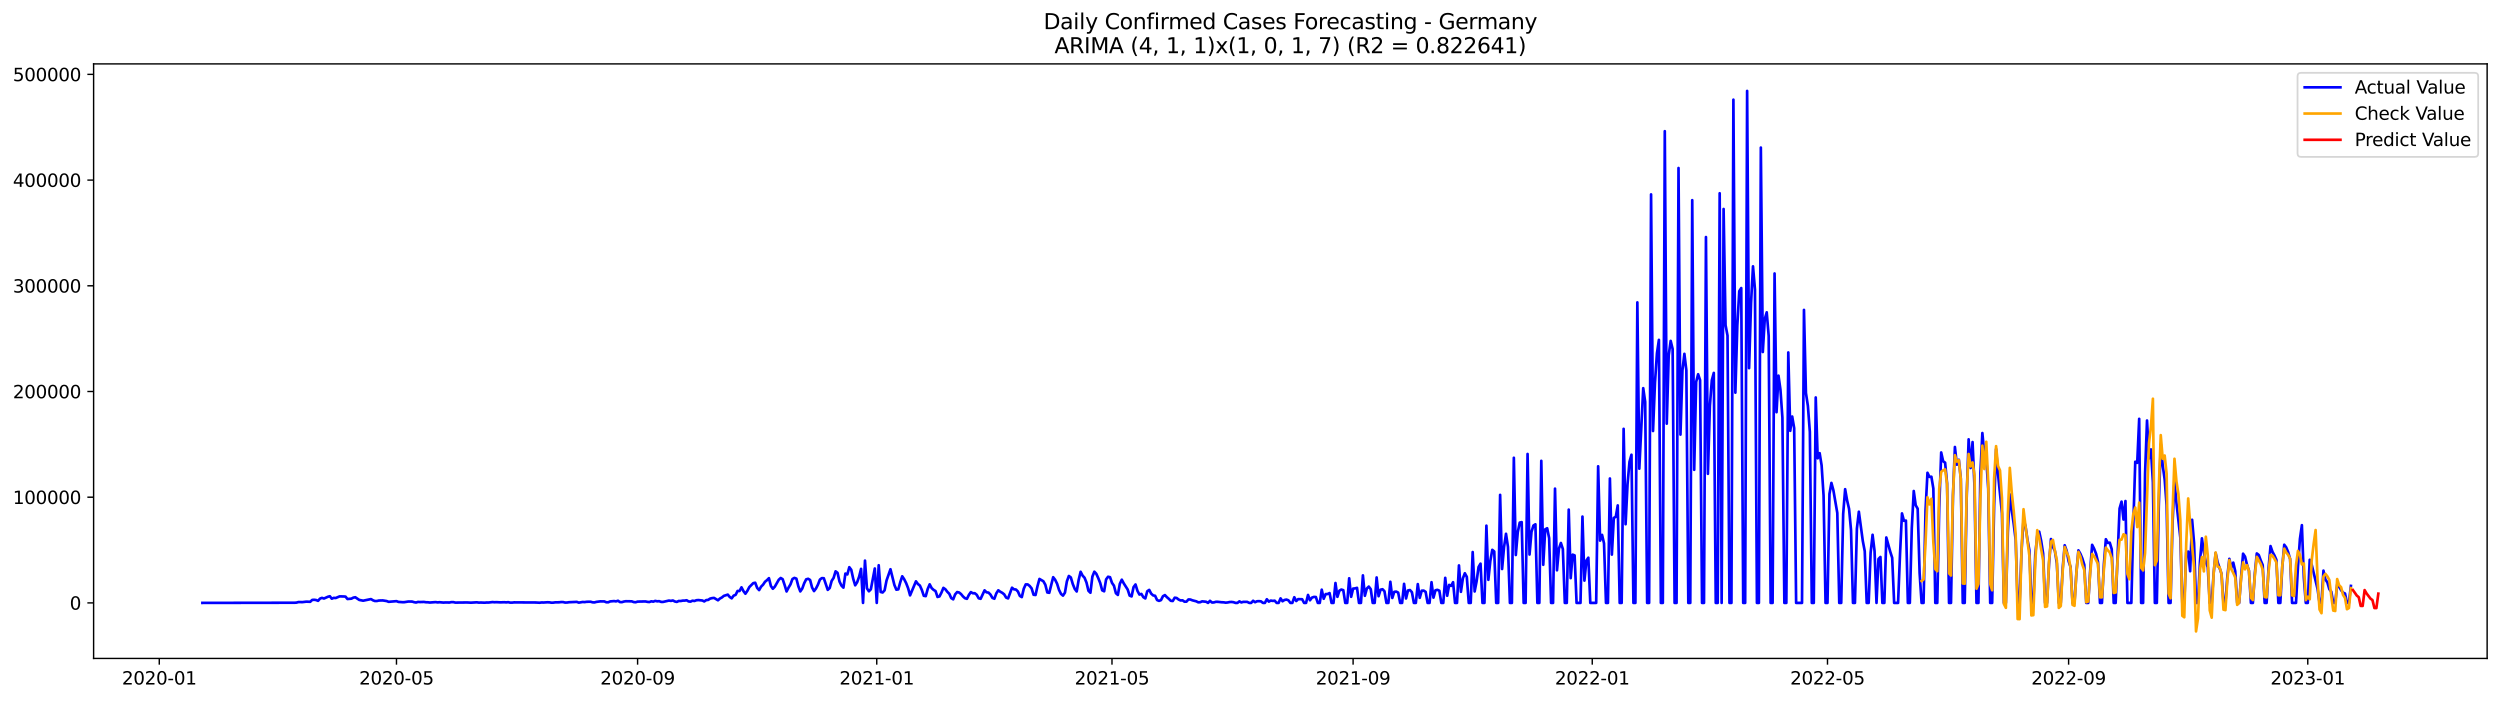 <?xml version="1.0" encoding="utf-8" standalone="no"?>
<!DOCTYPE svg PUBLIC "-//W3C//DTD SVG 1.1//EN"
  "http://www.w3.org/Graphics/SVG/1.1/DTD/svg11.dtd">
<svg xmlns:xlink="http://www.w3.org/1999/xlink" width="1398.775pt" height="392.274pt" viewBox="0 0 1398.775 392.274" xmlns="http://www.w3.org/2000/svg" version="1.1">
 <defs>
  <style type="text/css">*{stroke-linejoin: round; stroke-linecap: butt}</style>
 </defs>
 <g id="figure_1">
  <g id="patch_1">
   <path d="M 0 392.274 
L 1398.775 392.274 
L 1398.775 0 
L 0 0 
z
" style="fill: #ffffff"/>
  </g>
  <g id="axes_1">
   <g id="patch_2">
    <path d="M 52.375 368.396 
L 1391.575 368.396 
L 1391.575 35.755 
L 52.375 35.755 
z
" style="fill: #ffffff"/>
   </g>
   <g id="matplotlib.axis_1">
    <g id="xtick_1">
     <g id="line2d_1">
      <defs>
       <path id="me325f94220" d="M 0 0 
L 0 3.5 
" style="stroke: #000000; stroke-width: 0.8"/>
      </defs>
      <g>
       <use xlink:href="#me325f94220" x="89.118" y="368.396" style="stroke: #000000; stroke-width: 0.8"/>
      </g>
     </g>
     <g id="text_1">
      <!-- 2020-01 -->
      <g transform="translate(68.227 382.994)scale(0.1 -0.1)">
       <defs>
        <path id="DejaVuSans-32" d="M 1228 531 
L 3431 531 
L 3431 0 
L 469 0 
L 469 531 
Q 828 903 1448 1529 
Q 2069 2156 2228 2338 
Q 2531 2678 2651 2914 
Q 2772 3150 2772 3378 
Q 2772 3750 2511 3984 
Q 2250 4219 1831 4219 
Q 1534 4219 1204 4116 
Q 875 4013 500 3803 
L 500 4441 
Q 881 4594 1212 4672 
Q 1544 4750 1819 4750 
Q 2544 4750 2975 4387 
Q 3406 4025 3406 3419 
Q 3406 3131 3298 2873 
Q 3191 2616 2906 2266 
Q 2828 2175 2409 1742 
Q 1991 1309 1228 531 
z
" transform="scale(0.016)"/>
        <path id="DejaVuSans-30" d="M 2034 4250 
Q 1547 4250 1301 3770 
Q 1056 3291 1056 2328 
Q 1056 1369 1301 889 
Q 1547 409 2034 409 
Q 2525 409 2770 889 
Q 3016 1369 3016 2328 
Q 3016 3291 2770 3770 
Q 2525 4250 2034 4250 
z
M 2034 4750 
Q 2819 4750 3233 4129 
Q 3647 3509 3647 2328 
Q 3647 1150 3233 529 
Q 2819 -91 2034 -91 
Q 1250 -91 836 529 
Q 422 1150 422 2328 
Q 422 3509 836 4129 
Q 1250 4750 2034 4750 
z
" transform="scale(0.016)"/>
        <path id="DejaVuSans-2d" d="M 313 2009 
L 1997 2009 
L 1997 1497 
L 313 1497 
L 313 2009 
z
" transform="scale(0.016)"/>
        <path id="DejaVuSans-31" d="M 794 531 
L 1825 531 
L 1825 4091 
L 703 3866 
L 703 4441 
L 1819 4666 
L 2450 4666 
L 2450 531 
L 3481 531 
L 3481 0 
L 794 0 
L 794 531 
z
" transform="scale(0.016)"/>
       </defs>
       <use xlink:href="#DejaVuSans-32"/>
       <use xlink:href="#DejaVuSans-30" x="63.623"/>
       <use xlink:href="#DejaVuSans-32" x="127.246"/>
       <use xlink:href="#DejaVuSans-30" x="190.869"/>
       <use xlink:href="#DejaVuSans-2d" x="254.492"/>
       <use xlink:href="#DejaVuSans-30" x="290.576"/>
       <use xlink:href="#DejaVuSans-31" x="354.199"/>
      </g>
     </g>
    </g>
    <g id="xtick_2">
     <g id="line2d_2">
      <g>
       <use xlink:href="#me325f94220" x="221.832" y="368.396" style="stroke: #000000; stroke-width: 0.8"/>
      </g>
     </g>
     <g id="text_2">
      <!-- 2020-05 -->
      <g transform="translate(200.94 382.994)scale(0.1 -0.1)">
       <defs>
        <path id="DejaVuSans-35" d="M 691 4666 
L 3169 4666 
L 3169 4134 
L 1269 4134 
L 1269 2991 
Q 1406 3038 1543 3061 
Q 1681 3084 1819 3084 
Q 2600 3084 3056 2656 
Q 3513 2228 3513 1497 
Q 3513 744 3044 326 
Q 2575 -91 1722 -91 
Q 1428 -91 1123 -41 
Q 819 9 494 109 
L 494 744 
Q 775 591 1075 516 
Q 1375 441 1709 441 
Q 2250 441 2565 725 
Q 2881 1009 2881 1497 
Q 2881 1984 2565 2268 
Q 2250 2553 1709 2553 
Q 1456 2553 1204 2497 
Q 953 2441 691 2322 
L 691 4666 
z
" transform="scale(0.016)"/>
       </defs>
       <use xlink:href="#DejaVuSans-32"/>
       <use xlink:href="#DejaVuSans-30" x="63.623"/>
       <use xlink:href="#DejaVuSans-32" x="127.246"/>
       <use xlink:href="#DejaVuSans-30" x="190.869"/>
       <use xlink:href="#DejaVuSans-2d" x="254.492"/>
       <use xlink:href="#DejaVuSans-30" x="290.576"/>
       <use xlink:href="#DejaVuSans-35" x="354.199"/>
      </g>
     </g>
    </g>
    <g id="xtick_3">
     <g id="line2d_3">
      <g>
       <use xlink:href="#me325f94220" x="356.739" y="368.396" style="stroke: #000000; stroke-width: 0.8"/>
      </g>
     </g>
     <g id="text_3">
      <!-- 2020-09 -->
      <g transform="translate(335.847 382.994)scale(0.1 -0.1)">
       <defs>
        <path id="DejaVuSans-39" d="M 703 97 
L 703 672 
Q 941 559 1184 500 
Q 1428 441 1663 441 
Q 2288 441 2617 861 
Q 2947 1281 2994 2138 
Q 2813 1869 2534 1725 
Q 2256 1581 1919 1581 
Q 1219 1581 811 2004 
Q 403 2428 403 3163 
Q 403 3881 828 4315 
Q 1253 4750 1959 4750 
Q 2769 4750 3195 4129 
Q 3622 3509 3622 2328 
Q 3622 1225 3098 567 
Q 2575 -91 1691 -91 
Q 1453 -91 1209 -44 
Q 966 3 703 97 
z
M 1959 2075 
Q 2384 2075 2632 2365 
Q 2881 2656 2881 3163 
Q 2881 3666 2632 3958 
Q 2384 4250 1959 4250 
Q 1534 4250 1286 3958 
Q 1038 3666 1038 3163 
Q 1038 2656 1286 2365 
Q 1534 2075 1959 2075 
z
" transform="scale(0.016)"/>
       </defs>
       <use xlink:href="#DejaVuSans-32"/>
       <use xlink:href="#DejaVuSans-30" x="63.623"/>
       <use xlink:href="#DejaVuSans-32" x="127.246"/>
       <use xlink:href="#DejaVuSans-30" x="190.869"/>
       <use xlink:href="#DejaVuSans-2d" x="254.492"/>
       <use xlink:href="#DejaVuSans-30" x="290.576"/>
       <use xlink:href="#DejaVuSans-39" x="354.199"/>
      </g>
     </g>
    </g>
    <g id="xtick_4">
     <g id="line2d_4">
      <g>
       <use xlink:href="#me325f94220" x="490.549" y="368.396" style="stroke: #000000; stroke-width: 0.8"/>
      </g>
     </g>
     <g id="text_4">
      <!-- 2021-01 -->
      <g transform="translate(469.658 382.994)scale(0.1 -0.1)">
       <use xlink:href="#DejaVuSans-32"/>
       <use xlink:href="#DejaVuSans-30" x="63.623"/>
       <use xlink:href="#DejaVuSans-32" x="127.246"/>
       <use xlink:href="#DejaVuSans-31" x="190.869"/>
       <use xlink:href="#DejaVuSans-2d" x="254.492"/>
       <use xlink:href="#DejaVuSans-30" x="290.576"/>
       <use xlink:href="#DejaVuSans-31" x="354.199"/>
      </g>
     </g>
    </g>
    <g id="xtick_5">
     <g id="line2d_5">
      <g>
       <use xlink:href="#me325f94220" x="622.166" y="368.396" style="stroke: #000000; stroke-width: 0.8"/>
      </g>
     </g>
     <g id="text_5">
      <!-- 2021-05 -->
      <g transform="translate(601.274 382.994)scale(0.1 -0.1)">
       <use xlink:href="#DejaVuSans-32"/>
       <use xlink:href="#DejaVuSans-30" x="63.623"/>
       <use xlink:href="#DejaVuSans-32" x="127.246"/>
       <use xlink:href="#DejaVuSans-31" x="190.869"/>
       <use xlink:href="#DejaVuSans-2d" x="254.492"/>
       <use xlink:href="#DejaVuSans-30" x="290.576"/>
       <use xlink:href="#DejaVuSans-35" x="354.199"/>
      </g>
     </g>
    </g>
    <g id="xtick_6">
     <g id="line2d_6">
      <g>
       <use xlink:href="#me325f94220" x="757.073" y="368.396" style="stroke: #000000; stroke-width: 0.8"/>
      </g>
     </g>
     <g id="text_6">
      <!-- 2021-09 -->
      <g transform="translate(736.181 382.994)scale(0.1 -0.1)">
       <use xlink:href="#DejaVuSans-32"/>
       <use xlink:href="#DejaVuSans-30" x="63.623"/>
       <use xlink:href="#DejaVuSans-32" x="127.246"/>
       <use xlink:href="#DejaVuSans-31" x="190.869"/>
       <use xlink:href="#DejaVuSans-2d" x="254.492"/>
       <use xlink:href="#DejaVuSans-30" x="290.576"/>
       <use xlink:href="#DejaVuSans-39" x="354.199"/>
      </g>
     </g>
    </g>
    <g id="xtick_7">
     <g id="line2d_7">
      <g>
       <use xlink:href="#me325f94220" x="890.883" y="368.396" style="stroke: #000000; stroke-width: 0.8"/>
      </g>
     </g>
     <g id="text_7">
      <!-- 2022-01 -->
      <g transform="translate(869.992 382.994)scale(0.1 -0.1)">
       <use xlink:href="#DejaVuSans-32"/>
       <use xlink:href="#DejaVuSans-30" x="63.623"/>
       <use xlink:href="#DejaVuSans-32" x="127.246"/>
       <use xlink:href="#DejaVuSans-32" x="190.869"/>
       <use xlink:href="#DejaVuSans-2d" x="254.492"/>
       <use xlink:href="#DejaVuSans-30" x="290.576"/>
       <use xlink:href="#DejaVuSans-31" x="354.199"/>
      </g>
     </g>
    </g>
    <g id="xtick_8">
     <g id="line2d_8">
      <g>
       <use xlink:href="#me325f94220" x="1022.5" y="368.396" style="stroke: #000000; stroke-width: 0.8"/>
      </g>
     </g>
     <g id="text_8">
      <!-- 2022-05 -->
      <g transform="translate(1001.608 382.994)scale(0.1 -0.1)">
       <use xlink:href="#DejaVuSans-32"/>
       <use xlink:href="#DejaVuSans-30" x="63.623"/>
       <use xlink:href="#DejaVuSans-32" x="127.246"/>
       <use xlink:href="#DejaVuSans-32" x="190.869"/>
       <use xlink:href="#DejaVuSans-2d" x="254.492"/>
       <use xlink:href="#DejaVuSans-30" x="290.576"/>
       <use xlink:href="#DejaVuSans-35" x="354.199"/>
      </g>
     </g>
    </g>
    <g id="xtick_9">
     <g id="line2d_9">
      <g>
       <use xlink:href="#me325f94220" x="1157.407" y="368.396" style="stroke: #000000; stroke-width: 0.8"/>
      </g>
     </g>
     <g id="text_9">
      <!-- 2022-09 -->
      <g transform="translate(1136.516 382.994)scale(0.1 -0.1)">
       <use xlink:href="#DejaVuSans-32"/>
       <use xlink:href="#DejaVuSans-30" x="63.623"/>
       <use xlink:href="#DejaVuSans-32" x="127.246"/>
       <use xlink:href="#DejaVuSans-32" x="190.869"/>
       <use xlink:href="#DejaVuSans-2d" x="254.492"/>
       <use xlink:href="#DejaVuSans-30" x="290.576"/>
       <use xlink:href="#DejaVuSans-39" x="354.199"/>
      </g>
     </g>
    </g>
    <g id="xtick_10">
     <g id="line2d_10">
      <g>
       <use xlink:href="#me325f94220" x="1291.217" y="368.396" style="stroke: #000000; stroke-width: 0.8"/>
      </g>
     </g>
     <g id="text_10">
      <!-- 2023-01 -->
      <g transform="translate(1270.326 382.994)scale(0.1 -0.1)">
       <defs>
        <path id="DejaVuSans-33" d="M 2597 2516 
Q 3050 2419 3304 2112 
Q 3559 1806 3559 1356 
Q 3559 666 3084 287 
Q 2609 -91 1734 -91 
Q 1441 -91 1130 -33 
Q 819 25 488 141 
L 488 750 
Q 750 597 1062 519 
Q 1375 441 1716 441 
Q 2309 441 2620 675 
Q 2931 909 2931 1356 
Q 2931 1769 2642 2001 
Q 2353 2234 1838 2234 
L 1294 2234 
L 1294 2753 
L 1863 2753 
Q 2328 2753 2575 2939 
Q 2822 3125 2822 3475 
Q 2822 3834 2567 4026 
Q 2313 4219 1838 4219 
Q 1578 4219 1281 4162 
Q 984 4106 628 3988 
L 628 4550 
Q 988 4650 1302 4700 
Q 1616 4750 1894 4750 
Q 2613 4750 3031 4423 
Q 3450 4097 3450 3541 
Q 3450 3153 3228 2886 
Q 3006 2619 2597 2516 
z
" transform="scale(0.016)"/>
       </defs>
       <use xlink:href="#DejaVuSans-32"/>
       <use xlink:href="#DejaVuSans-30" x="63.623"/>
       <use xlink:href="#DejaVuSans-32" x="127.246"/>
       <use xlink:href="#DejaVuSans-33" x="190.869"/>
       <use xlink:href="#DejaVuSans-2d" x="254.492"/>
       <use xlink:href="#DejaVuSans-30" x="290.576"/>
       <use xlink:href="#DejaVuSans-31" x="354.199"/>
      </g>
     </g>
    </g>
   </g>
   <g id="matplotlib.axis_2">
    <g id="ytick_1">
     <g id="line2d_11">
      <defs>
       <path id="m817453d979" d="M 0 0 
L -3.5 0 
" style="stroke: #000000; stroke-width: 0.8"/>
      </defs>
      <g>
       <use xlink:href="#m817453d979" x="52.375" y="337.326" style="stroke: #000000; stroke-width: 0.8"/>
      </g>
     </g>
     <g id="text_11">
      <!-- 0 -->
      <g transform="translate(39.013 341.125)scale(0.1 -0.1)">
       <use xlink:href="#DejaVuSans-30"/>
      </g>
     </g>
    </g>
    <g id="ytick_2">
     <g id="line2d_12">
      <g>
       <use xlink:href="#m817453d979" x="52.375" y="278.184" style="stroke: #000000; stroke-width: 0.8"/>
      </g>
     </g>
     <g id="text_12">
      <!-- 100000 -->
      <g transform="translate(7.2 281.983)scale(0.1 -0.1)">
       <use xlink:href="#DejaVuSans-31"/>
       <use xlink:href="#DejaVuSans-30" x="63.623"/>
       <use xlink:href="#DejaVuSans-30" x="127.246"/>
       <use xlink:href="#DejaVuSans-30" x="190.869"/>
       <use xlink:href="#DejaVuSans-30" x="254.492"/>
       <use xlink:href="#DejaVuSans-30" x="318.115"/>
      </g>
     </g>
    </g>
    <g id="ytick_3">
     <g id="line2d_13">
      <g>
       <use xlink:href="#m817453d979" x="52.375" y="219.042" style="stroke: #000000; stroke-width: 0.8"/>
      </g>
     </g>
     <g id="text_13">
      <!-- 200000 -->
      <g transform="translate(7.2 222.841)scale(0.1 -0.1)">
       <use xlink:href="#DejaVuSans-32"/>
       <use xlink:href="#DejaVuSans-30" x="63.623"/>
       <use xlink:href="#DejaVuSans-30" x="127.246"/>
       <use xlink:href="#DejaVuSans-30" x="190.869"/>
       <use xlink:href="#DejaVuSans-30" x="254.492"/>
       <use xlink:href="#DejaVuSans-30" x="318.115"/>
      </g>
     </g>
    </g>
    <g id="ytick_4">
     <g id="line2d_14">
      <g>
       <use xlink:href="#m817453d979" x="52.375" y="159.9" style="stroke: #000000; stroke-width: 0.8"/>
      </g>
     </g>
     <g id="text_14">
      <!-- 300000 -->
      <g transform="translate(7.2 163.7)scale(0.1 -0.1)">
       <use xlink:href="#DejaVuSans-33"/>
       <use xlink:href="#DejaVuSans-30" x="63.623"/>
       <use xlink:href="#DejaVuSans-30" x="127.246"/>
       <use xlink:href="#DejaVuSans-30" x="190.869"/>
       <use xlink:href="#DejaVuSans-30" x="254.492"/>
       <use xlink:href="#DejaVuSans-30" x="318.115"/>
      </g>
     </g>
    </g>
    <g id="ytick_5">
     <g id="line2d_15">
      <g>
       <use xlink:href="#m817453d979" x="52.375" y="100.759" style="stroke: #000000; stroke-width: 0.8"/>
      </g>
     </g>
     <g id="text_15">
      <!-- 400000 -->
      <g transform="translate(7.2 104.558)scale(0.1 -0.1)">
       <defs>
        <path id="DejaVuSans-34" d="M 2419 4116 
L 825 1625 
L 2419 1625 
L 2419 4116 
z
M 2253 4666 
L 3047 4666 
L 3047 1625 
L 3713 1625 
L 3713 1100 
L 3047 1100 
L 3047 0 
L 2419 0 
L 2419 1100 
L 313 1100 
L 313 1709 
L 2253 4666 
z
" transform="scale(0.016)"/>
       </defs>
       <use xlink:href="#DejaVuSans-34"/>
       <use xlink:href="#DejaVuSans-30" x="63.623"/>
       <use xlink:href="#DejaVuSans-30" x="127.246"/>
       <use xlink:href="#DejaVuSans-30" x="190.869"/>
       <use xlink:href="#DejaVuSans-30" x="254.492"/>
       <use xlink:href="#DejaVuSans-30" x="318.115"/>
      </g>
     </g>
    </g>
    <g id="ytick_6">
     <g id="line2d_16">
      <g>
       <use xlink:href="#m817453d979" x="52.375" y="41.617" style="stroke: #000000; stroke-width: 0.8"/>
      </g>
     </g>
     <g id="text_16">
      <!-- 500000 -->
      <g transform="translate(7.2 45.416)scale(0.1 -0.1)">
       <use xlink:href="#DejaVuSans-35"/>
       <use xlink:href="#DejaVuSans-30" x="63.623"/>
       <use xlink:href="#DejaVuSans-30" x="127.246"/>
       <use xlink:href="#DejaVuSans-30" x="190.869"/>
       <use xlink:href="#DejaVuSans-30" x="254.492"/>
       <use xlink:href="#DejaVuSans-30" x="318.115"/>
      </g>
     </g>
    </g>
   </g>
   <g id="line2d_17">
    <path d="M 113.248 337.326 
L 159.314 337.244 
L 161.507 337.233 
L 164.798 337.233 
L 165.894 337.165 
L 166.991 336.851 
L 169.185 336.892 
L 171.378 336.631 
L 173.572 336.709 
L 174.669 335.669 
L 175.766 335.576 
L 176.862 335.726 
L 177.959 336.174 
L 179.056 334.923 
L 180.153 334.508 
L 181.25 334.89 
L 183.443 333.907 
L 184.54 333.603 
L 185.637 334.981 
L 186.734 334.516 
L 187.831 334.596 
L 190.024 333.685 
L 192.218 333.729 
L 193.315 333.815 
L 194.411 335.151 
L 196.605 334.958 
L 197.702 334.384 
L 198.799 334.178 
L 200.992 335.657 
L 203.186 336.094 
L 207.573 335.191 
L 208.67 335.872 
L 209.767 336.276 
L 210.863 336.27 
L 211.96 336.003 
L 214.154 335.944 
L 216.347 336.298 
L 217.444 336.724 
L 221.832 336.356 
L 222.928 336.767 
L 225.122 336.924 
L 226.219 336.921 
L 228.412 336.566 
L 230.606 336.586 
L 231.703 336.931 
L 232.8 337.115 
L 233.896 336.774 
L 234.993 336.854 
L 237.187 336.786 
L 238.284 336.959 
L 239.38 336.981 
L 240.477 337.123 
L 243.768 336.885 
L 244.864 337.054 
L 245.961 336.948 
L 248.155 337.155 
L 249.252 337.07 
L 251.445 337.117 
L 252.542 336.887 
L 253.639 336.889 
L 254.736 337.157 
L 261.317 337.085 
L 263.51 337.199 
L 266.801 336.997 
L 267.897 337.173 
L 268.994 337.12 
L 271.188 337.212 
L 272.285 337.102 
L 273.381 337.122 
L 275.575 336.87 
L 276.672 336.97 
L 277.769 336.919 
L 279.962 337.028 
L 282.156 336.953 
L 283.253 337.044 
L 284.349 336.919 
L 285.446 337.174 
L 286.543 337.171 
L 287.64 337.031 
L 296.414 337.091 
L 299.705 337.102 
L 301.898 337.232 
L 302.995 337.082 
L 304.092 337.118 
L 306.286 336.981 
L 307.382 337.013 
L 308.479 337.206 
L 309.576 337.178 
L 310.673 337.017 
L 312.866 336.989 
L 313.963 336.844 
L 315.06 336.864 
L 316.157 337.145 
L 317.254 337.125 
L 318.35 336.951 
L 322.738 336.761 
L 323.834 337.184 
L 326.028 336.806 
L 327.125 336.887 
L 328.222 336.708 
L 330.415 336.662 
L 331.512 336.997 
L 332.609 337.068 
L 333.706 336.754 
L 335.899 336.471 
L 338.093 336.489 
L 339.19 336.956 
L 340.287 336.994 
L 341.383 336.504 
L 343.577 336.316 
L 344.674 336.482 
L 345.771 336.123 
L 346.867 336.863 
L 347.964 336.905 
L 349.061 336.57 
L 350.158 336.394 
L 353.448 336.451 
L 354.545 336.861 
L 355.642 336.965 
L 356.739 336.605 
L 361.126 336.511 
L 362.223 336.741 
L 363.319 336.844 
L 364.416 336.439 
L 365.513 336.63 
L 366.61 336.207 
L 367.707 336.448 
L 368.804 336.362 
L 369.9 336.765 
L 370.997 336.777 
L 374.288 336.028 
L 375.384 336.193 
L 376.481 335.967 
L 377.578 336.53 
L 378.675 336.78 
L 379.772 336.249 
L 380.868 336.279 
L 381.965 336.058 
L 383.062 336.052 
L 384.159 335.843 
L 385.256 336.492 
L 386.352 336.621 
L 387.449 336.09 
L 388.546 336.262 
L 389.643 335.845 
L 390.74 335.745 
L 392.933 335.978 
L 394.03 336.508 
L 395.127 335.765 
L 396.224 335.653 
L 397.32 334.926 
L 398.417 334.655 
L 399.514 334.534 
L 401.708 335.867 
L 402.804 334.888 
L 403.901 334.291 
L 404.998 333.4 
L 407.192 332.695 
L 408.289 334.021 
L 409.385 334.768 
L 410.482 333.264 
L 411.579 332.834 
L 412.676 330.65 
L 413.773 330.677 
L 414.869 328.624 
L 415.966 330.716 
L 417.063 332.189 
L 418.16 330.578 
L 419.257 328.476 
L 421.45 326.277 
L 422.547 326.054 
L 423.644 328.941 
L 424.741 330.171 
L 425.837 328.246 
L 426.934 327.145 
L 428.031 325.503 
L 429.128 324.607 
L 430.225 323.487 
L 431.321 327.853 
L 432.418 329.423 
L 433.515 328.258 
L 435.709 324.394 
L 436.805 323.403 
L 437.902 324.042 
L 438.999 327.303 
L 440.096 330.924 
L 441.193 328.798 
L 442.289 326.94 
L 443.386 323.954 
L 444.483 323.34 
L 445.58 323.744 
L 446.677 328.016 
L 447.774 330.901 
L 448.87 329.31 
L 449.967 326.306 
L 451.064 324.156 
L 452.161 323.838 
L 453.258 324.495 
L 454.354 328.685 
L 455.451 330.72 
L 456.548 329.28 
L 457.645 327.112 
L 458.742 324.287 
L 459.838 323.458 
L 460.935 323.535 
L 463.129 330.032 
L 464.226 329.014 
L 465.322 325.015 
L 466.419 323.322 
L 467.516 319.657 
L 468.613 320.507 
L 469.71 325.379 
L 470.806 327.649 
L 471.903 328.79 
L 473 320.927 
L 474.097 321.403 
L 475.194 317.349 
L 476.29 318.814 
L 477.387 323.859 
L 478.484 327.483 
L 479.581 325.777 
L 480.678 322.694 
L 481.775 318.285 
L 482.871 337.326 
L 483.968 313.676 
L 485.065 329.191 
L 486.162 330.834 
L 487.259 329.701 
L 489.452 318.074 
L 490.549 337.326 
L 491.646 316.263 
L 492.743 331.225 
L 493.839 331.502 
L 494.936 330.29 
L 496.033 324.766 
L 498.227 318.49 
L 500.42 327.304 
L 501.517 329.935 
L 502.614 329.754 
L 503.711 325.734 
L 504.807 322.443 
L 505.904 324.097 
L 507.001 326.279 
L 508.098 329.116 
L 509.195 333.102 
L 511.388 327.878 
L 512.485 325.262 
L 513.582 326.762 
L 514.679 327.616 
L 515.775 330.077 
L 516.872 333.346 
L 517.969 333.534 
L 519.066 329.52 
L 520.163 326.945 
L 521.26 329.033 
L 522.356 330.039 
L 523.453 330.707 
L 524.55 334.009 
L 525.647 333.71 
L 526.744 331.586 
L 527.84 328.921 
L 528.937 329.692 
L 530.034 331.125 
L 531.131 332.23 
L 532.228 334.644 
L 533.324 335.327 
L 534.421 332.552 
L 535.518 331.271 
L 536.615 331.494 
L 537.712 332.385 
L 538.808 333.71 
L 539.905 334.708 
L 541.002 335.045 
L 542.099 332.857 
L 543.196 331.289 
L 544.292 331.936 
L 545.389 331.906 
L 546.486 332.786 
L 547.583 334.742 
L 548.68 335.029 
L 550.873 330.306 
L 551.97 331.413 
L 553.067 331.552 
L 554.164 332.659 
L 555.261 334.527 
L 556.357 334.994 
L 557.454 331.992 
L 558.551 330.281 
L 559.648 331.069 
L 560.745 331.674 
L 561.841 332.533 
L 562.938 334.362 
L 564.035 334.811 
L 566.229 328.835 
L 567.325 329.735 
L 568.422 329.83 
L 569.519 330.944 
L 570.616 333.42 
L 571.713 334.085 
L 572.809 329.38 
L 573.906 326.974 
L 575.003 326.987 
L 576.1 327.844 
L 577.197 329.204 
L 578.293 332.766 
L 579.39 332.899 
L 580.487 327.974 
L 581.584 323.926 
L 583.777 325.218 
L 584.874 327.168 
L 585.971 331.487 
L 587.068 331.678 
L 589.261 322.954 
L 590.358 324.381 
L 591.455 326.604 
L 592.552 330.113 
L 593.649 332.3 
L 594.746 333.254 
L 595.842 331.603 
L 596.939 325.257 
L 598.036 322.266 
L 599.133 323.074 
L 600.23 326.766 
L 601.326 329.492 
L 602.423 330.932 
L 603.52 324.496 
L 604.617 319.923 
L 605.714 322.049 
L 606.81 323.248 
L 607.907 325.979 
L 609.004 330.562 
L 610.101 331.643 
L 611.198 322.609 
L 612.294 319.868 
L 613.391 321.036 
L 614.488 323.491 
L 615.585 326.223 
L 616.682 330.284 
L 617.778 330.834 
L 618.875 324.178 
L 619.972 322.696 
L 621.069 322.937 
L 622.166 326.127 
L 623.262 327.692 
L 624.359 331.908 
L 625.456 332.87 
L 626.553 326.66 
L 627.65 324.342 
L 628.746 326.393 
L 630.94 329.841 
L 632.037 333.232 
L 633.134 333.703 
L 634.231 328.508 
L 635.327 327.024 
L 636.424 330.621 
L 637.521 332.657 
L 638.618 332.299 
L 639.715 334.125 
L 640.811 334.836 
L 641.908 330.796 
L 643.005 330.052 
L 644.102 332.14 
L 645.199 333.137 
L 646.295 333.355 
L 647.392 335.74 
L 648.489 336.196 
L 649.586 335.773 
L 650.683 333.592 
L 651.779 332.961 
L 652.876 334.117 
L 653.973 335.048 
L 655.07 336.156 
L 656.167 336.27 
L 657.263 334.418 
L 658.36 334.582 
L 659.457 335.454 
L 660.554 335.969 
L 661.651 335.883 
L 662.747 336.665 
L 663.844 336.614 
L 664.941 335.401 
L 666.038 335.441 
L 667.135 335.883 
L 669.328 336.445 
L 670.425 337.001 
L 671.522 336.94 
L 672.619 336.465 
L 674.812 336.689 
L 675.909 337.326 
L 677.006 336.172 
L 678.103 337.121 
L 679.2 337.057 
L 680.296 336.725 
L 681.393 336.73 
L 683.587 336.976 
L 684.684 337.008 
L 685.78 337.196 
L 686.877 337.087 
L 687.974 336.848 
L 689.071 336.798 
L 690.168 336.942 
L 691.264 337.326 
L 692.361 337.326 
L 693.458 336.473 
L 694.555 337.065 
L 695.652 336.743 
L 697.845 336.764 
L 698.942 337.326 
L 700.039 337.326 
L 701.136 336.13 
L 702.232 336.944 
L 703.329 336.41 
L 704.426 336.355 
L 705.523 336.465 
L 706.62 337.326 
L 707.717 337.326 
L 708.813 335.288 
L 709.91 336.626 
L 711.007 336.023 
L 712.104 336.208 
L 713.201 336.09 
L 714.297 337.326 
L 715.394 337.326 
L 716.491 334.804 
L 717.588 336.412 
L 718.685 335.689 
L 719.781 335.467 
L 720.878 335.874 
L 721.975 337.326 
L 723.072 337.326 
L 724.169 334.165 
L 725.265 336.281 
L 726.362 335.214 
L 728.556 335.287 
L 729.653 337.326 
L 730.749 337.326 
L 731.846 332.881 
L 732.943 335.859 
L 734.04 334.371 
L 735.137 333.991 
L 736.233 334.027 
L 737.33 337.326 
L 738.427 337.326 
L 739.524 329.934 
L 740.621 335.012 
L 741.718 332.403 
L 742.814 332.358 
L 743.911 331.837 
L 745.008 337.326 
L 746.105 337.326 
L 747.202 326.201 
L 748.298 333.927 
L 749.395 330.488 
L 750.492 329.858 
L 751.589 330.212 
L 752.686 337.326 
L 753.782 337.326 
L 754.879 323.559 
L 755.976 333.925 
L 757.073 329.323 
L 758.17 329.214 
L 759.266 328.897 
L 760.363 337.326 
L 761.46 337.326 
L 762.557 321.927 
L 763.654 333.348 
L 764.75 329.303 
L 765.847 328.2 
L 766.944 329.656 
L 768.041 337.326 
L 769.138 337.326 
L 770.234 323.09 
L 771.331 333.585 
L 772.428 329.96 
L 773.525 329.682 
L 774.622 330.807 
L 775.718 337.326 
L 776.815 337.326 
L 777.912 325.513 
L 779.009 334.567 
L 780.106 331.143 
L 781.203 331 
L 782.299 331.573 
L 783.396 337.326 
L 784.493 337.326 
L 785.59 326.676 
L 786.687 334.859 
L 787.783 330.359 
L 788.88 330.14 
L 789.977 331.342 
L 791.074 337.326 
L 792.171 337.326 
L 793.267 326.817 
L 794.364 334.487 
L 795.461 330.497 
L 796.558 330.439 
L 797.655 331.158 
L 798.751 337.326 
L 799.848 337.326 
L 800.945 325.748 
L 802.042 334.386 
L 803.139 330.286 
L 804.235 330.003 
L 805.332 330.514 
L 806.429 337.326 
L 807.526 337.326 
L 808.623 323.317 
L 809.719 333.321 
L 810.816 327.263 
L 811.913 327.817 
L 813.01 325.75 
L 814.107 337.326 
L 815.204 337.326 
L 816.3 316.36 
L 817.397 331.132 
L 818.494 323.598 
L 819.591 320.744 
L 820.688 322.737 
L 821.784 337.326 
L 822.881 337.326 
L 823.978 308.886 
L 825.075 330.931 
L 826.172 325.262 
L 827.268 317.248 
L 828.365 315.372 
L 829.462 337.326 
L 830.559 337.326 
L 831.656 294.118 
L 832.752 324.414 
L 833.849 313.861 
L 834.946 307.639 
L 836.043 308.559 
L 837.14 337.326 
L 838.236 337.326 
L 839.333 276.891 
L 840.43 318.372 
L 841.527 306.083 
L 842.624 298.664 
L 843.72 305.998 
L 844.817 337.326 
L 845.914 337.326 
L 847.011 256.128 
L 848.108 310.519 
L 849.204 297.769 
L 850.301 292.401 
L 851.398 292.133 
L 852.495 337.326 
L 853.592 337.326 
L 854.689 254.001 
L 855.785 310.267 
L 856.882 297.591 
L 857.979 294.029 
L 859.076 293.353 
L 860.173 337.326 
L 861.269 337.326 
L 862.366 257.839 
L 863.463 316 
L 864.56 296.162 
L 865.657 295.565 
L 866.753 301.079 
L 867.85 337.326 
L 868.947 337.326 
L 870.044 273.402 
L 871.141 319.096 
L 872.237 306.985 
L 873.334 303.806 
L 874.431 307.182 
L 875.528 337.326 
L 876.625 337.326 
L 877.721 285.135 
L 878.818 323.47 
L 879.915 310.322 
L 881.012 310.755 
L 882.109 337.326 
L 884.302 337.326 
L 885.399 289.035 
L 886.496 324.859 
L 887.593 313.644 
L 888.689 312.031 
L 889.786 337.326 
L 893.077 337.326 
L 894.174 260.899 
L 895.27 302.484 
L 896.367 299.274 
L 897.464 304.008 
L 898.561 337.326 
L 899.658 337.326 
L 900.754 267.718 
L 901.851 310.304 
L 902.948 289.758 
L 904.045 289.174 
L 905.142 282.783 
L 906.238 337.326 
L 907.335 337.326 
L 908.432 239.936 
L 909.529 293.321 
L 910.626 270.896 
L 911.722 258.35 
L 912.819 254.433 
L 913.916 337.326 
L 915.013 337.326 
L 916.11 169.189 
L 917.206 262.242 
L 919.4 217.187 
L 920.497 224.869 
L 921.594 337.326 
L 922.69 337.326 
L 923.787 108.77 
L 924.884 241.154 
L 925.981 214.016 
L 927.078 197.68 
L 928.175 190.159 
L 929.271 337.326 
L 930.368 337.326 
L 931.465 73.403 
L 932.562 237.038 
L 933.659 198.786 
L 934.755 190.736 
L 935.852 195.284 
L 936.949 337.326 
L 938.046 337.326 
L 939.143 94.008 
L 940.239 243.162 
L 941.336 207.23 
L 942.433 197.972 
L 943.53 207.185 
L 944.627 337.326 
L 945.723 337.326 
L 946.82 111.993 
L 947.917 262.865 
L 949.014 213.689 
L 950.111 209.389 
L 951.207 212.689 
L 952.304 337.326 
L 953.401 337.326 
L 954.498 132.639 
L 955.595 265.107 
L 956.691 227.082 
L 957.788 212.73 
L 958.885 208.637 
L 959.982 337.326 
L 961.079 337.326 
L 962.175 108.135 
L 963.272 337.326 
L 964.369 116.932 
L 965.466 181.93 
L 966.563 187.794 
L 967.66 337.326 
L 968.756 337.326 
L 969.853 55.769 
L 970.95 219.7 
L 972.047 182.024 
L 973.144 162.898 
L 974.24 161.175 
L 975.337 337.326 
L 976.434 337.326 
L 977.531 50.876 
L 978.628 205.984 
L 979.724 169.522 
L 980.821 149.026 
L 981.918 161.972 
L 983.015 337.326 
L 984.112 337.326 
L 985.208 82.572 
L 986.305 196.952 
L 987.402 178.544 
L 988.499 174.744 
L 989.596 187.975 
L 990.692 337.326 
L 991.789 337.326 
L 992.886 153.017 
L 993.983 230.636 
L 995.08 210.18 
L 996.176 218.02 
L 997.273 233.672 
L 998.37 337.326 
L 999.467 337.326 
L 1000.564 197.198 
L 1001.661 241.049 
L 1002.757 233.057 
L 1003.854 239.524 
L 1004.951 337.326 
L 1008.241 337.326 
L 1009.338 173.396 
L 1010.435 219.88 
L 1011.532 227.13 
L 1012.629 241.683 
L 1013.725 337.326 
L 1014.822 337.326 
L 1015.919 222.388 
L 1017.016 256.421 
L 1018.113 253.545 
L 1019.209 260.38 
L 1020.306 277.232 
L 1021.403 337.326 
L 1022.5 337.326 
L 1023.597 276.381 
L 1024.693 270.187 
L 1025.79 274.262 
L 1027.984 287.012 
L 1029.081 337.326 
L 1030.177 337.326 
L 1031.274 287.593 
L 1032.371 273.708 
L 1033.468 279.952 
L 1034.565 284.713 
L 1035.661 296.518 
L 1036.758 337.326 
L 1037.855 337.326 
L 1038.952 295.74 
L 1040.049 286.315 
L 1042.242 302.598 
L 1043.339 308.399 
L 1044.436 337.326 
L 1045.533 337.326 
L 1046.63 309.267 
L 1047.726 299.217 
L 1048.823 308.263 
L 1049.92 337.326 
L 1051.017 312.748 
L 1052.114 311.632 
L 1053.21 337.326 
L 1054.307 337.326 
L 1055.404 300.723 
L 1057.598 308.641 
L 1058.694 312.076 
L 1059.791 337.326 
L 1061.985 337.326 
L 1063.082 309.995 
L 1064.178 287.259 
L 1065.275 291.41 
L 1066.372 291.267 
L 1067.469 337.326 
L 1068.566 337.326 
L 1069.662 295.504 
L 1070.759 274.73 
L 1071.856 282.712 
L 1072.953 284.606 
L 1074.05 320.696 
L 1075.146 337.326 
L 1076.243 337.326 
L 1077.34 285.75 
L 1078.437 264.524 
L 1079.534 266.81 
L 1080.631 266.734 
L 1081.727 273.34 
L 1082.824 337.326 
L 1083.921 337.326 
L 1085.018 284.018 
L 1086.115 253.15 
L 1087.211 258.105 
L 1088.308 258.862 
L 1089.405 270.437 
L 1090.502 337.326 
L 1091.599 337.326 
L 1092.695 277.572 
L 1093.792 250.098 
L 1094.889 260.011 
L 1095.986 257.247 
L 1097.083 267.697 
L 1098.179 337.326 
L 1099.276 337.326 
L 1100.373 278.531 
L 1101.47 245.816 
L 1102.567 261.854 
L 1103.663 247.342 
L 1104.76 272.451 
L 1105.857 337.326 
L 1106.954 337.326 
L 1108.051 264.554 
L 1109.147 242.29 
L 1110.244 253.936 
L 1111.341 256.524 
L 1112.438 273.56 
L 1113.535 337.326 
L 1114.632 337.326 
L 1115.728 282.909 
L 1116.825 251.291 
L 1117.922 265.303 
L 1120.116 287.175 
L 1121.212 337.326 
L 1122.309 337.326 
L 1123.406 297.78 
L 1124.503 276.588 
L 1125.6 285.47 
L 1126.696 293.179 
L 1127.793 302.133 
L 1128.89 337.326 
L 1129.987 337.326 
L 1131.084 307.981 
L 1132.18 290.782 
L 1133.277 294.308 
L 1134.374 301.907 
L 1135.471 307.85 
L 1136.568 337.326 
L 1137.664 337.326 
L 1138.761 310.206 
L 1139.858 299.626 
L 1140.955 297.47 
L 1142.052 302.618 
L 1143.148 309.692 
L 1144.245 337.326 
L 1145.342 337.326 
L 1146.439 315.831 
L 1147.536 301.598 
L 1148.632 306.017 
L 1149.729 308.227 
L 1150.826 315.24 
L 1151.923 337.326 
L 1153.02 337.326 
L 1154.117 317.674 
L 1155.213 305.091 
L 1156.31 308.167 
L 1157.407 314.026 
L 1158.504 317.259 
L 1159.601 337.326 
L 1160.697 337.326 
L 1161.794 319.971 
L 1162.891 307.927 
L 1163.988 309.828 
L 1165.085 312.452 
L 1166.181 316.038 
L 1167.278 337.326 
L 1168.375 337.326 
L 1169.472 319.485 
L 1170.569 304.839 
L 1171.665 306.987 
L 1172.762 309.817 
L 1173.859 314.409 
L 1174.956 337.326 
L 1176.053 337.326 
L 1177.149 315.672 
L 1178.246 301.7 
L 1179.343 303.783 
L 1180.44 303.628 
L 1181.537 307.282 
L 1182.633 337.326 
L 1183.73 337.326 
L 1185.924 284.523 
L 1187.021 280.661 
L 1188.118 290.685 
L 1189.214 280.333 
L 1190.311 337.326 
L 1192.505 337.326 
L 1193.602 293.646 
L 1194.698 258.353 
L 1195.795 258.966 
L 1196.892 234.353 
L 1197.989 337.326 
L 1199.086 337.326 
L 1200.182 265.016 
L 1201.279 235.285 
L 1202.376 256.451 
L 1203.473 251.444 
L 1204.57 269.787 
L 1205.666 337.326 
L 1206.763 337.326 
L 1207.86 283.205 
L 1208.957 248.582 
L 1210.054 260.398 
L 1211.15 268.245 
L 1212.247 282.742 
L 1213.344 337.326 
L 1214.441 337.326 
L 1215.538 293.187 
L 1216.634 268.997 
L 1217.731 281.267 
L 1219.925 300.958 
L 1221.022 337.326 
L 1222.118 337.326 
L 1223.215 309.104 
L 1224.312 308.609 
L 1225.409 319.606 
L 1226.506 290.823 
L 1227.603 303.831 
L 1228.699 337.326 
L 1229.796 337.326 
L 1230.893 314.344 
L 1231.99 301.212 
L 1233.087 309.044 
L 1234.183 314.457 
L 1235.28 317.393 
L 1236.377 337.326 
L 1237.474 337.326 
L 1238.571 320.547 
L 1239.667 309.423 
L 1240.764 314.491 
L 1242.958 321.01 
L 1244.055 337.326 
L 1245.151 337.326 
L 1246.248 322.346 
L 1247.345 312.678 
L 1248.442 317.637 
L 1249.539 314.799 
L 1250.635 319.574 
L 1251.732 337.326 
L 1252.829 337.326 
L 1253.926 322.725 
L 1255.023 309.794 
L 1256.119 311.441 
L 1257.216 315.967 
L 1258.313 319.335 
L 1259.41 337.326 
L 1260.507 337.326 
L 1261.604 320.86 
L 1262.7 309.655 
L 1263.797 310.516 
L 1264.894 313.518 
L 1265.991 316.138 
L 1267.088 337.326 
L 1268.184 337.326 
L 1269.281 317.889 
L 1270.378 305.54 
L 1271.475 308.744 
L 1272.572 310.786 
L 1273.668 313.254 
L 1274.765 337.326 
L 1275.862 337.326 
L 1276.959 317.035 
L 1278.056 304.789 
L 1279.152 306.26 
L 1280.249 308.945 
L 1281.346 312.823 
L 1282.443 337.326 
L 1284.636 337.326 
L 1285.733 317.139 
L 1286.83 301.573 
L 1287.927 293.833 
L 1289.024 323.193 
L 1290.12 337.325 
L 1291.217 337.325 
L 1292.314 313.206 
L 1293.411 315.949 
L 1296.701 329.537 
L 1297.798 337.326 
L 1298.895 337.326 
L 1299.992 319.268 
L 1301.089 324.244 
L 1302.185 325.865 
L 1303.282 329.663 
L 1304.379 331.051 
L 1305.476 337.326 
L 1306.573 337.326 
L 1307.669 327.14 
L 1308.766 328.188 
L 1309.863 330.228 
L 1310.96 331.583 
L 1312.057 332.082 
L 1313.153 337.326 
L 1314.25 337.326 
L 1315.347 327.82 
L 1315.347 327.82 
" clip-path="url(#pede867358b)" style="fill: none; stroke: #0000ff; stroke-width: 1.5; stroke-linecap: square"/>
   </g>
   <g id="line2d_18">
    <path d="M 1075.146 325.096 
L 1076.243 324.245 
L 1077.34 303.995 
L 1078.437 278.22 
L 1079.534 282.221 
L 1080.631 279.073 
L 1081.727 303.497 
L 1082.824 318.442 
L 1083.921 319.598 
L 1085.018 273.44 
L 1086.115 263.994 
L 1087.211 263.152 
L 1088.308 262.644 
L 1089.405 270.896 
L 1090.502 320.824 
L 1091.599 321.995 
L 1092.695 276.925 
L 1093.792 254.676 
L 1094.889 258.261 
L 1095.986 257.499 
L 1097.083 268.112 
L 1098.179 326.444 
L 1099.276 326.585 
L 1100.373 276.001 
L 1101.47 254.01 
L 1102.567 260.981 
L 1103.663 258.736 
L 1104.76 265.825 
L 1105.857 329.392 
L 1106.954 326.739 
L 1108.051 279.032 
L 1109.147 249.345 
L 1110.244 262.409 
L 1111.341 247.19 
L 1112.438 269.66 
L 1113.535 326.783 
L 1114.632 330.255 
L 1115.728 267.832 
L 1116.825 249.628 
L 1117.922 260.732 
L 1119.019 263.188 
L 1120.116 278.81 
L 1121.212 337.92 
L 1122.309 340.085 
L 1123.406 287.998 
L 1124.503 261.78 
L 1125.6 275.58 
L 1126.696 285.962 
L 1127.793 299.043 
L 1128.89 346.363 
L 1129.987 346.411 
L 1131.084 307.289 
L 1132.18 284.91 
L 1133.277 294.279 
L 1135.471 311.104 
L 1136.568 344.332 
L 1137.664 344.176 
L 1138.761 314.385 
L 1139.858 296.626 
L 1140.955 301.04 
L 1143.148 313.593 
L 1144.245 339.572 
L 1145.342 339.261 
L 1146.439 314.072 
L 1147.536 303.113 
L 1148.632 302.084 
L 1149.729 308.175 
L 1150.826 313.474 
L 1151.923 340.132 
L 1153.02 339.114 
L 1154.117 319.131 
L 1155.213 306.084 
L 1156.31 309.035 
L 1157.407 311.51 
L 1158.504 317.807 
L 1159.601 338.399 
L 1160.697 338.953 
L 1161.794 320.104 
L 1162.891 308.756 
L 1163.988 311.389 
L 1165.085 315.958 
L 1166.181 318.964 
L 1167.278 336.937 
L 1168.375 336.524 
L 1169.472 320.53 
L 1170.569 309.963 
L 1171.665 311.208 
L 1173.859 315.522 
L 1174.956 334.199 
L 1176.053 334.194 
L 1177.149 318.622 
L 1178.246 306.408 
L 1179.343 307.879 
L 1180.44 309.116 
L 1181.537 312.38 
L 1182.633 331.748 
L 1183.73 331.516 
L 1184.827 313.138 
L 1185.924 302.027 
L 1187.021 301.925 
L 1188.118 298.962 
L 1189.214 299.457 
L 1190.311 321.164 
L 1191.408 324.074 
L 1192.505 297.346 
L 1193.602 287.511 
L 1194.698 283.98 
L 1195.795 294.891 
L 1196.892 281.233 
L 1197.989 317.613 
L 1199.086 319.146 
L 1200.182 309.462 
L 1202.376 248.018 
L 1203.473 238.722 
L 1204.57 223.099 
L 1205.666 316.213 
L 1206.763 313.686 
L 1207.86 273.219 
L 1208.957 243.469 
L 1210.054 256.704 
L 1211.15 254.867 
L 1212.247 264.986 
L 1213.344 332.1 
L 1214.441 334.758 
L 1215.538 287.522 
L 1216.634 256.685 
L 1217.731 269.248 
L 1218.828 276.339 
L 1219.925 291.169 
L 1221.022 344.535 
L 1222.118 345.376 
L 1223.215 303.936 
L 1224.312 278.897 
L 1225.409 293.084 
L 1227.603 317.286 
L 1228.699 353.276 
L 1229.796 345.99 
L 1230.893 319.105 
L 1231.99 311.672 
L 1233.087 319.696 
L 1234.183 300.302 
L 1235.28 310.777 
L 1236.377 341.537 
L 1237.474 345.588 
L 1238.571 320.524 
L 1239.667 309.114 
L 1240.764 316.991 
L 1241.861 317.327 
L 1242.958 321.209 
L 1244.055 341.105 
L 1245.151 341.376 
L 1246.248 324.308 
L 1247.345 313.388 
L 1248.442 318.433 
L 1249.539 320.57 
L 1250.635 323.096 
L 1251.732 338.431 
L 1252.829 337.231 
L 1253.926 323.575 
L 1255.023 314.674 
L 1256.119 318.543 
L 1257.216 316.197 
L 1258.313 319.464 
L 1259.41 334.464 
L 1260.507 335.733 
L 1261.604 322.105 
L 1262.7 311.56 
L 1264.894 315.584 
L 1265.991 318.688 
L 1267.088 333.978 
L 1268.184 334.265 
L 1269.281 319.869 
L 1270.378 310.46 
L 1271.475 310.929 
L 1272.572 312.664 
L 1273.668 314.701 
L 1274.765 333.054 
L 1275.862 333.069 
L 1276.959 316.648 
L 1278.056 306.969 
L 1279.152 309.175 
L 1280.249 310.476 
L 1281.346 312.565 
L 1282.443 333.064 
L 1283.54 333.49 
L 1284.636 316.23 
L 1285.733 308.25 
L 1286.83 310.354 
L 1287.927 315.796 
L 1289.024 315.274 
L 1290.12 335.77 
L 1291.217 333.845 
L 1292.314 335.308 
L 1293.411 313.587 
L 1294.508 304.364 
L 1295.604 296.558 
L 1296.701 324.682 
L 1297.798 341.018 
L 1298.895 343.086 
L 1299.992 322.547 
L 1301.089 321.066 
L 1302.185 322.475 
L 1303.282 324.481 
L 1304.379 333.63 
L 1305.476 341.623 
L 1306.573 341.857 
L 1307.669 323.994 
L 1308.766 327.426 
L 1309.863 328.533 
L 1310.96 332.862 
L 1312.057 334.546 
L 1313.153 340.869 
L 1314.25 340.215 
L 1315.347 329.066 
L 1315.347 329.066 
" clip-path="url(#pede867358b)" style="fill: none; stroke: #ffa500; stroke-width: 1.5; stroke-linecap: square"/>
   </g>
   <g id="line2d_19">
    <path d="M 1316.444 330.106 
L 1317.541 331.63 
L 1318.637 333.226 
L 1319.734 334.125 
L 1320.831 338.997 
L 1321.928 339.019 
L 1323.025 330.163 
L 1324.121 332.048 
L 1325.218 333.485 
L 1326.315 334.939 
L 1327.412 335.748 
L 1328.509 340.205 
L 1329.605 340.221 
L 1330.702 332.152 
" clip-path="url(#pede867358b)" style="fill: none; stroke: #ff0000; stroke-width: 1.5; stroke-linecap: square"/>
   </g>
   <g id="patch_3">
    <path d="M 52.375 368.396 
L 52.375 35.755 
" style="fill: none; stroke: #000000; stroke-width: 0.8; stroke-linejoin: miter; stroke-linecap: square"/>
   </g>
   <g id="patch_4">
    <path d="M 1391.575 368.396 
L 1391.575 35.755 
" style="fill: none; stroke: #000000; stroke-width: 0.8; stroke-linejoin: miter; stroke-linecap: square"/>
   </g>
   <g id="patch_5">
    <path d="M 52.375 368.396 
L 1391.575 368.396 
" style="fill: none; stroke: #000000; stroke-width: 0.8; stroke-linejoin: miter; stroke-linecap: square"/>
   </g>
   <g id="patch_6">
    <path d="M 52.375 35.755 
L 1391.575 35.755 
" style="fill: none; stroke: #000000; stroke-width: 0.8; stroke-linejoin: miter; stroke-linecap: square"/>
   </g>
   <g id="text_17">
    <!-- Daily Confirmed Cases Forecasting - Germany -->
    <g transform="translate(583.897 16.318)scale(0.12 -0.12)">
     <defs>
      <path id="DejaVuSans-44" d="M 1259 4147 
L 1259 519 
L 2022 519 
Q 2988 519 3436 956 
Q 3884 1394 3884 2338 
Q 3884 3275 3436 3711 
Q 2988 4147 2022 4147 
L 1259 4147 
z
M 628 4666 
L 1925 4666 
Q 3281 4666 3915 4102 
Q 4550 3538 4550 2338 
Q 4550 1131 3912 565 
Q 3275 0 1925 0 
L 628 0 
L 628 4666 
z
" transform="scale(0.016)"/>
      <path id="DejaVuSans-61" d="M 2194 1759 
Q 1497 1759 1228 1600 
Q 959 1441 959 1056 
Q 959 750 1161 570 
Q 1363 391 1709 391 
Q 2188 391 2477 730 
Q 2766 1069 2766 1631 
L 2766 1759 
L 2194 1759 
z
M 3341 1997 
L 3341 0 
L 2766 0 
L 2766 531 
Q 2569 213 2275 61 
Q 1981 -91 1556 -91 
Q 1019 -91 701 211 
Q 384 513 384 1019 
Q 384 1609 779 1909 
Q 1175 2209 1959 2209 
L 2766 2209 
L 2766 2266 
Q 2766 2663 2505 2880 
Q 2244 3097 1772 3097 
Q 1472 3097 1187 3025 
Q 903 2953 641 2809 
L 641 3341 
Q 956 3463 1253 3523 
Q 1550 3584 1831 3584 
Q 2591 3584 2966 3190 
Q 3341 2797 3341 1997 
z
" transform="scale(0.016)"/>
      <path id="DejaVuSans-69" d="M 603 3500 
L 1178 3500 
L 1178 0 
L 603 0 
L 603 3500 
z
M 603 4863 
L 1178 4863 
L 1178 4134 
L 603 4134 
L 603 4863 
z
" transform="scale(0.016)"/>
      <path id="DejaVuSans-6c" d="M 603 4863 
L 1178 4863 
L 1178 0 
L 603 0 
L 603 4863 
z
" transform="scale(0.016)"/>
      <path id="DejaVuSans-79" d="M 2059 -325 
Q 1816 -950 1584 -1140 
Q 1353 -1331 966 -1331 
L 506 -1331 
L 506 -850 
L 844 -850 
Q 1081 -850 1212 -737 
Q 1344 -625 1503 -206 
L 1606 56 
L 191 3500 
L 800 3500 
L 1894 763 
L 2988 3500 
L 3597 3500 
L 2059 -325 
z
" transform="scale(0.016)"/>
      <path id="DejaVuSans-20" transform="scale(0.016)"/>
      <path id="DejaVuSans-43" d="M 4122 4306 
L 4122 3641 
Q 3803 3938 3442 4084 
Q 3081 4231 2675 4231 
Q 1875 4231 1450 3742 
Q 1025 3253 1025 2328 
Q 1025 1406 1450 917 
Q 1875 428 2675 428 
Q 3081 428 3442 575 
Q 3803 722 4122 1019 
L 4122 359 
Q 3791 134 3420 21 
Q 3050 -91 2638 -91 
Q 1578 -91 968 557 
Q 359 1206 359 2328 
Q 359 3453 968 4101 
Q 1578 4750 2638 4750 
Q 3056 4750 3426 4639 
Q 3797 4528 4122 4306 
z
" transform="scale(0.016)"/>
      <path id="DejaVuSans-6f" d="M 1959 3097 
Q 1497 3097 1228 2736 
Q 959 2375 959 1747 
Q 959 1119 1226 758 
Q 1494 397 1959 397 
Q 2419 397 2687 759 
Q 2956 1122 2956 1747 
Q 2956 2369 2687 2733 
Q 2419 3097 1959 3097 
z
M 1959 3584 
Q 2709 3584 3137 3096 
Q 3566 2609 3566 1747 
Q 3566 888 3137 398 
Q 2709 -91 1959 -91 
Q 1206 -91 779 398 
Q 353 888 353 1747 
Q 353 2609 779 3096 
Q 1206 3584 1959 3584 
z
" transform="scale(0.016)"/>
      <path id="DejaVuSans-6e" d="M 3513 2113 
L 3513 0 
L 2938 0 
L 2938 2094 
Q 2938 2591 2744 2837 
Q 2550 3084 2163 3084 
Q 1697 3084 1428 2787 
Q 1159 2491 1159 1978 
L 1159 0 
L 581 0 
L 581 3500 
L 1159 3500 
L 1159 2956 
Q 1366 3272 1645 3428 
Q 1925 3584 2291 3584 
Q 2894 3584 3203 3211 
Q 3513 2838 3513 2113 
z
" transform="scale(0.016)"/>
      <path id="DejaVuSans-66" d="M 2375 4863 
L 2375 4384 
L 1825 4384 
Q 1516 4384 1395 4259 
Q 1275 4134 1275 3809 
L 1275 3500 
L 2222 3500 
L 2222 3053 
L 1275 3053 
L 1275 0 
L 697 0 
L 697 3053 
L 147 3053 
L 147 3500 
L 697 3500 
L 697 3744 
Q 697 4328 969 4595 
Q 1241 4863 1831 4863 
L 2375 4863 
z
" transform="scale(0.016)"/>
      <path id="DejaVuSans-72" d="M 2631 2963 
Q 2534 3019 2420 3045 
Q 2306 3072 2169 3072 
Q 1681 3072 1420 2755 
Q 1159 2438 1159 1844 
L 1159 0 
L 581 0 
L 581 3500 
L 1159 3500 
L 1159 2956 
Q 1341 3275 1631 3429 
Q 1922 3584 2338 3584 
Q 2397 3584 2469 3576 
Q 2541 3569 2628 3553 
L 2631 2963 
z
" transform="scale(0.016)"/>
      <path id="DejaVuSans-6d" d="M 3328 2828 
Q 3544 3216 3844 3400 
Q 4144 3584 4550 3584 
Q 5097 3584 5394 3201 
Q 5691 2819 5691 2113 
L 5691 0 
L 5113 0 
L 5113 2094 
Q 5113 2597 4934 2840 
Q 4756 3084 4391 3084 
Q 3944 3084 3684 2787 
Q 3425 2491 3425 1978 
L 3425 0 
L 2847 0 
L 2847 2094 
Q 2847 2600 2669 2842 
Q 2491 3084 2119 3084 
Q 1678 3084 1418 2786 
Q 1159 2488 1159 1978 
L 1159 0 
L 581 0 
L 581 3500 
L 1159 3500 
L 1159 2956 
Q 1356 3278 1631 3431 
Q 1906 3584 2284 3584 
Q 2666 3584 2933 3390 
Q 3200 3197 3328 2828 
z
" transform="scale(0.016)"/>
      <path id="DejaVuSans-65" d="M 3597 1894 
L 3597 1613 
L 953 1613 
Q 991 1019 1311 708 
Q 1631 397 2203 397 
Q 2534 397 2845 478 
Q 3156 559 3463 722 
L 3463 178 
Q 3153 47 2828 -22 
Q 2503 -91 2169 -91 
Q 1331 -91 842 396 
Q 353 884 353 1716 
Q 353 2575 817 3079 
Q 1281 3584 2069 3584 
Q 2775 3584 3186 3129 
Q 3597 2675 3597 1894 
z
M 3022 2063 
Q 3016 2534 2758 2815 
Q 2500 3097 2075 3097 
Q 1594 3097 1305 2825 
Q 1016 2553 972 2059 
L 3022 2063 
z
" transform="scale(0.016)"/>
      <path id="DejaVuSans-64" d="M 2906 2969 
L 2906 4863 
L 3481 4863 
L 3481 0 
L 2906 0 
L 2906 525 
Q 2725 213 2448 61 
Q 2172 -91 1784 -91 
Q 1150 -91 751 415 
Q 353 922 353 1747 
Q 353 2572 751 3078 
Q 1150 3584 1784 3584 
Q 2172 3584 2448 3432 
Q 2725 3281 2906 2969 
z
M 947 1747 
Q 947 1113 1208 752 
Q 1469 391 1925 391 
Q 2381 391 2643 752 
Q 2906 1113 2906 1747 
Q 2906 2381 2643 2742 
Q 2381 3103 1925 3103 
Q 1469 3103 1208 2742 
Q 947 2381 947 1747 
z
" transform="scale(0.016)"/>
      <path id="DejaVuSans-73" d="M 2834 3397 
L 2834 2853 
Q 2591 2978 2328 3040 
Q 2066 3103 1784 3103 
Q 1356 3103 1142 2972 
Q 928 2841 928 2578 
Q 928 2378 1081 2264 
Q 1234 2150 1697 2047 
L 1894 2003 
Q 2506 1872 2764 1633 
Q 3022 1394 3022 966 
Q 3022 478 2636 193 
Q 2250 -91 1575 -91 
Q 1294 -91 989 -36 
Q 684 19 347 128 
L 347 722 
Q 666 556 975 473 
Q 1284 391 1588 391 
Q 1994 391 2212 530 
Q 2431 669 2431 922 
Q 2431 1156 2273 1281 
Q 2116 1406 1581 1522 
L 1381 1569 
Q 847 1681 609 1914 
Q 372 2147 372 2553 
Q 372 3047 722 3315 
Q 1072 3584 1716 3584 
Q 2034 3584 2315 3537 
Q 2597 3491 2834 3397 
z
" transform="scale(0.016)"/>
      <path id="DejaVuSans-46" d="M 628 4666 
L 3309 4666 
L 3309 4134 
L 1259 4134 
L 1259 2759 
L 3109 2759 
L 3109 2228 
L 1259 2228 
L 1259 0 
L 628 0 
L 628 4666 
z
" transform="scale(0.016)"/>
      <path id="DejaVuSans-63" d="M 3122 3366 
L 3122 2828 
Q 2878 2963 2633 3030 
Q 2388 3097 2138 3097 
Q 1578 3097 1268 2742 
Q 959 2388 959 1747 
Q 959 1106 1268 751 
Q 1578 397 2138 397 
Q 2388 397 2633 464 
Q 2878 531 3122 666 
L 3122 134 
Q 2881 22 2623 -34 
Q 2366 -91 2075 -91 
Q 1284 -91 818 406 
Q 353 903 353 1747 
Q 353 2603 823 3093 
Q 1294 3584 2113 3584 
Q 2378 3584 2631 3529 
Q 2884 3475 3122 3366 
z
" transform="scale(0.016)"/>
      <path id="DejaVuSans-74" d="M 1172 4494 
L 1172 3500 
L 2356 3500 
L 2356 3053 
L 1172 3053 
L 1172 1153 
Q 1172 725 1289 603 
Q 1406 481 1766 481 
L 2356 481 
L 2356 0 
L 1766 0 
Q 1100 0 847 248 
Q 594 497 594 1153 
L 594 3053 
L 172 3053 
L 172 3500 
L 594 3500 
L 594 4494 
L 1172 4494 
z
" transform="scale(0.016)"/>
      <path id="DejaVuSans-67" d="M 2906 1791 
Q 2906 2416 2648 2759 
Q 2391 3103 1925 3103 
Q 1463 3103 1205 2759 
Q 947 2416 947 1791 
Q 947 1169 1205 825 
Q 1463 481 1925 481 
Q 2391 481 2648 825 
Q 2906 1169 2906 1791 
z
M 3481 434 
Q 3481 -459 3084 -895 
Q 2688 -1331 1869 -1331 
Q 1566 -1331 1297 -1286 
Q 1028 -1241 775 -1147 
L 775 -588 
Q 1028 -725 1275 -790 
Q 1522 -856 1778 -856 
Q 2344 -856 2625 -561 
Q 2906 -266 2906 331 
L 2906 616 
Q 2728 306 2450 153 
Q 2172 0 1784 0 
Q 1141 0 747 490 
Q 353 981 353 1791 
Q 353 2603 747 3093 
Q 1141 3584 1784 3584 
Q 2172 3584 2450 3431 
Q 2728 3278 2906 2969 
L 2906 3500 
L 3481 3500 
L 3481 434 
z
" transform="scale(0.016)"/>
      <path id="DejaVuSans-47" d="M 3809 666 
L 3809 1919 
L 2778 1919 
L 2778 2438 
L 4434 2438 
L 4434 434 
Q 4069 175 3628 42 
Q 3188 -91 2688 -91 
Q 1594 -91 976 548 
Q 359 1188 359 2328 
Q 359 3472 976 4111 
Q 1594 4750 2688 4750 
Q 3144 4750 3555 4637 
Q 3966 4525 4313 4306 
L 4313 3634 
Q 3963 3931 3569 4081 
Q 3175 4231 2741 4231 
Q 1884 4231 1454 3753 
Q 1025 3275 1025 2328 
Q 1025 1384 1454 906 
Q 1884 428 2741 428 
Q 3075 428 3337 486 
Q 3600 544 3809 666 
z
" transform="scale(0.016)"/>
     </defs>
     <use xlink:href="#DejaVuSans-44"/>
     <use xlink:href="#DejaVuSans-61" x="77.002"/>
     <use xlink:href="#DejaVuSans-69" x="138.281"/>
     <use xlink:href="#DejaVuSans-6c" x="166.064"/>
     <use xlink:href="#DejaVuSans-79" x="193.848"/>
     <use xlink:href="#DejaVuSans-20" x="253.027"/>
     <use xlink:href="#DejaVuSans-43" x="284.814"/>
     <use xlink:href="#DejaVuSans-6f" x="354.639"/>
     <use xlink:href="#DejaVuSans-6e" x="415.82"/>
     <use xlink:href="#DejaVuSans-66" x="479.199"/>
     <use xlink:href="#DejaVuSans-69" x="514.404"/>
     <use xlink:href="#DejaVuSans-72" x="542.188"/>
     <use xlink:href="#DejaVuSans-6d" x="581.551"/>
     <use xlink:href="#DejaVuSans-65" x="678.963"/>
     <use xlink:href="#DejaVuSans-64" x="740.486"/>
     <use xlink:href="#DejaVuSans-20" x="803.963"/>
     <use xlink:href="#DejaVuSans-43" x="835.75"/>
     <use xlink:href="#DejaVuSans-61" x="905.574"/>
     <use xlink:href="#DejaVuSans-73" x="966.854"/>
     <use xlink:href="#DejaVuSans-65" x="1018.953"/>
     <use xlink:href="#DejaVuSans-73" x="1080.477"/>
     <use xlink:href="#DejaVuSans-20" x="1132.576"/>
     <use xlink:href="#DejaVuSans-46" x="1164.363"/>
     <use xlink:href="#DejaVuSans-6f" x="1218.258"/>
     <use xlink:href="#DejaVuSans-72" x="1279.439"/>
     <use xlink:href="#DejaVuSans-65" x="1318.303"/>
     <use xlink:href="#DejaVuSans-63" x="1379.826"/>
     <use xlink:href="#DejaVuSans-61" x="1434.807"/>
     <use xlink:href="#DejaVuSans-73" x="1496.086"/>
     <use xlink:href="#DejaVuSans-74" x="1548.186"/>
     <use xlink:href="#DejaVuSans-69" x="1587.395"/>
     <use xlink:href="#DejaVuSans-6e" x="1615.178"/>
     <use xlink:href="#DejaVuSans-67" x="1678.557"/>
     <use xlink:href="#DejaVuSans-20" x="1742.033"/>
     <use xlink:href="#DejaVuSans-2d" x="1773.82"/>
     <use xlink:href="#DejaVuSans-20" x="1809.904"/>
     <use xlink:href="#DejaVuSans-47" x="1841.691"/>
     <use xlink:href="#DejaVuSans-65" x="1919.182"/>
     <use xlink:href="#DejaVuSans-72" x="1980.705"/>
     <use xlink:href="#DejaVuSans-6d" x="2020.068"/>
     <use xlink:href="#DejaVuSans-61" x="2117.48"/>
     <use xlink:href="#DejaVuSans-6e" x="2178.76"/>
     <use xlink:href="#DejaVuSans-79" x="2242.139"/>
    </g>
    <!-- ARIMA (4, 1, 1)x(1, 0, 1, 7) (R2 = 0.822641) -->
    <g transform="translate(589.991 29.756)scale(0.12 -0.12)">
     <defs>
      <path id="DejaVuSans-41" d="M 2188 4044 
L 1331 1722 
L 3047 1722 
L 2188 4044 
z
M 1831 4666 
L 2547 4666 
L 4325 0 
L 3669 0 
L 3244 1197 
L 1141 1197 
L 716 0 
L 50 0 
L 1831 4666 
z
" transform="scale(0.016)"/>
      <path id="DejaVuSans-52" d="M 2841 2188 
Q 3044 2119 3236 1894 
Q 3428 1669 3622 1275 
L 4263 0 
L 3584 0 
L 2988 1197 
Q 2756 1666 2539 1819 
Q 2322 1972 1947 1972 
L 1259 1972 
L 1259 0 
L 628 0 
L 628 4666 
L 2053 4666 
Q 2853 4666 3247 4331 
Q 3641 3997 3641 3322 
Q 3641 2881 3436 2590 
Q 3231 2300 2841 2188 
z
M 1259 4147 
L 1259 2491 
L 2053 2491 
Q 2509 2491 2742 2702 
Q 2975 2913 2975 3322 
Q 2975 3731 2742 3939 
Q 2509 4147 2053 4147 
L 1259 4147 
z
" transform="scale(0.016)"/>
      <path id="DejaVuSans-49" d="M 628 4666 
L 1259 4666 
L 1259 0 
L 628 0 
L 628 4666 
z
" transform="scale(0.016)"/>
      <path id="DejaVuSans-4d" d="M 628 4666 
L 1569 4666 
L 2759 1491 
L 3956 4666 
L 4897 4666 
L 4897 0 
L 4281 0 
L 4281 4097 
L 3078 897 
L 2444 897 
L 1241 4097 
L 1241 0 
L 628 0 
L 628 4666 
z
" transform="scale(0.016)"/>
      <path id="DejaVuSans-28" d="M 1984 4856 
Q 1566 4138 1362 3434 
Q 1159 2731 1159 2009 
Q 1159 1288 1364 580 
Q 1569 -128 1984 -844 
L 1484 -844 
Q 1016 -109 783 600 
Q 550 1309 550 2009 
Q 550 2706 781 3412 
Q 1013 4119 1484 4856 
L 1984 4856 
z
" transform="scale(0.016)"/>
      <path id="DejaVuSans-2c" d="M 750 794 
L 1409 794 
L 1409 256 
L 897 -744 
L 494 -744 
L 750 256 
L 750 794 
z
" transform="scale(0.016)"/>
      <path id="DejaVuSans-29" d="M 513 4856 
L 1013 4856 
Q 1481 4119 1714 3412 
Q 1947 2706 1947 2009 
Q 1947 1309 1714 600 
Q 1481 -109 1013 -844 
L 513 -844 
Q 928 -128 1133 580 
Q 1338 1288 1338 2009 
Q 1338 2731 1133 3434 
Q 928 4138 513 4856 
z
" transform="scale(0.016)"/>
      <path id="DejaVuSans-78" d="M 3513 3500 
L 2247 1797 
L 3578 0 
L 2900 0 
L 1881 1375 
L 863 0 
L 184 0 
L 1544 1831 
L 300 3500 
L 978 3500 
L 1906 2253 
L 2834 3500 
L 3513 3500 
z
" transform="scale(0.016)"/>
      <path id="DejaVuSans-37" d="M 525 4666 
L 3525 4666 
L 3525 4397 
L 1831 0 
L 1172 0 
L 2766 4134 
L 525 4134 
L 525 4666 
z
" transform="scale(0.016)"/>
      <path id="DejaVuSans-3d" d="M 678 2906 
L 4684 2906 
L 4684 2381 
L 678 2381 
L 678 2906 
z
M 678 1631 
L 4684 1631 
L 4684 1100 
L 678 1100 
L 678 1631 
z
" transform="scale(0.016)"/>
      <path id="DejaVuSans-2e" d="M 684 794 
L 1344 794 
L 1344 0 
L 684 0 
L 684 794 
z
" transform="scale(0.016)"/>
      <path id="DejaVuSans-38" d="M 2034 2216 
Q 1584 2216 1326 1975 
Q 1069 1734 1069 1313 
Q 1069 891 1326 650 
Q 1584 409 2034 409 
Q 2484 409 2743 651 
Q 3003 894 3003 1313 
Q 3003 1734 2745 1975 
Q 2488 2216 2034 2216 
z
M 1403 2484 
Q 997 2584 770 2862 
Q 544 3141 544 3541 
Q 544 4100 942 4425 
Q 1341 4750 2034 4750 
Q 2731 4750 3128 4425 
Q 3525 4100 3525 3541 
Q 3525 3141 3298 2862 
Q 3072 2584 2669 2484 
Q 3125 2378 3379 2068 
Q 3634 1759 3634 1313 
Q 3634 634 3220 271 
Q 2806 -91 2034 -91 
Q 1263 -91 848 271 
Q 434 634 434 1313 
Q 434 1759 690 2068 
Q 947 2378 1403 2484 
z
M 1172 3481 
Q 1172 3119 1398 2916 
Q 1625 2713 2034 2713 
Q 2441 2713 2670 2916 
Q 2900 3119 2900 3481 
Q 2900 3844 2670 4047 
Q 2441 4250 2034 4250 
Q 1625 4250 1398 4047 
Q 1172 3844 1172 3481 
z
" transform="scale(0.016)"/>
      <path id="DejaVuSans-36" d="M 2113 2584 
Q 1688 2584 1439 2293 
Q 1191 2003 1191 1497 
Q 1191 994 1439 701 
Q 1688 409 2113 409 
Q 2538 409 2786 701 
Q 3034 994 3034 1497 
Q 3034 2003 2786 2293 
Q 2538 2584 2113 2584 
z
M 3366 4563 
L 3366 3988 
Q 3128 4100 2886 4159 
Q 2644 4219 2406 4219 
Q 1781 4219 1451 3797 
Q 1122 3375 1075 2522 
Q 1259 2794 1537 2939 
Q 1816 3084 2150 3084 
Q 2853 3084 3261 2657 
Q 3669 2231 3669 1497 
Q 3669 778 3244 343 
Q 2819 -91 2113 -91 
Q 1303 -91 875 529 
Q 447 1150 447 2328 
Q 447 3434 972 4092 
Q 1497 4750 2381 4750 
Q 2619 4750 2861 4703 
Q 3103 4656 3366 4563 
z
" transform="scale(0.016)"/>
     </defs>
     <use xlink:href="#DejaVuSans-41"/>
     <use xlink:href="#DejaVuSans-52" x="68.408"/>
     <use xlink:href="#DejaVuSans-49" x="137.891"/>
     <use xlink:href="#DejaVuSans-4d" x="167.383"/>
     <use xlink:href="#DejaVuSans-41" x="253.662"/>
     <use xlink:href="#DejaVuSans-20" x="322.07"/>
     <use xlink:href="#DejaVuSans-28" x="353.857"/>
     <use xlink:href="#DejaVuSans-34" x="392.871"/>
     <use xlink:href="#DejaVuSans-2c" x="456.494"/>
     <use xlink:href="#DejaVuSans-20" x="488.281"/>
     <use xlink:href="#DejaVuSans-31" x="520.068"/>
     <use xlink:href="#DejaVuSans-2c" x="583.691"/>
     <use xlink:href="#DejaVuSans-20" x="615.479"/>
     <use xlink:href="#DejaVuSans-31" x="647.266"/>
     <use xlink:href="#DejaVuSans-29" x="710.889"/>
     <use xlink:href="#DejaVuSans-78" x="749.902"/>
     <use xlink:href="#DejaVuSans-28" x="809.082"/>
     <use xlink:href="#DejaVuSans-31" x="848.096"/>
     <use xlink:href="#DejaVuSans-2c" x="911.719"/>
     <use xlink:href="#DejaVuSans-20" x="943.506"/>
     <use xlink:href="#DejaVuSans-30" x="975.293"/>
     <use xlink:href="#DejaVuSans-2c" x="1038.916"/>
     <use xlink:href="#DejaVuSans-20" x="1070.703"/>
     <use xlink:href="#DejaVuSans-31" x="1102.49"/>
     <use xlink:href="#DejaVuSans-2c" x="1166.113"/>
     <use xlink:href="#DejaVuSans-20" x="1197.9"/>
     <use xlink:href="#DejaVuSans-37" x="1229.688"/>
     <use xlink:href="#DejaVuSans-29" x="1293.311"/>
     <use xlink:href="#DejaVuSans-20" x="1332.324"/>
     <use xlink:href="#DejaVuSans-28" x="1364.111"/>
     <use xlink:href="#DejaVuSans-52" x="1403.125"/>
     <use xlink:href="#DejaVuSans-32" x="1472.607"/>
     <use xlink:href="#DejaVuSans-20" x="1536.23"/>
     <use xlink:href="#DejaVuSans-3d" x="1568.018"/>
     <use xlink:href="#DejaVuSans-20" x="1651.807"/>
     <use xlink:href="#DejaVuSans-30" x="1683.594"/>
     <use xlink:href="#DejaVuSans-2e" x="1747.217"/>
     <use xlink:href="#DejaVuSans-38" x="1779.004"/>
     <use xlink:href="#DejaVuSans-32" x="1842.627"/>
     <use xlink:href="#DejaVuSans-32" x="1906.25"/>
     <use xlink:href="#DejaVuSans-36" x="1969.873"/>
     <use xlink:href="#DejaVuSans-34" x="2033.496"/>
     <use xlink:href="#DejaVuSans-31" x="2097.119"/>
     <use xlink:href="#DejaVuSans-29" x="2160.742"/>
    </g>
   </g>
   <g id="legend_1">
    <g id="patch_7">
     <path d="M 1287.495 87.79 
L 1384.575 87.79 
Q 1386.575 87.79 1386.575 85.79 
L 1386.575 42.755 
Q 1386.575 40.755 1384.575 40.755 
L 1287.495 40.755 
Q 1285.495 40.755 1285.495 42.755 
L 1285.495 85.79 
Q 1285.495 87.79 1287.495 87.79 
z
" style="fill: #ffffff; opacity: 0.8; stroke: #cccccc; stroke-linejoin: miter"/>
    </g>
    <g id="line2d_20">
     <path d="M 1289.495 48.854 
L 1299.495 48.854 
L 1309.495 48.854 
" style="fill: none; stroke: #0000ff; stroke-width: 1.5; stroke-linecap: square"/>
    </g>
    <g id="text_18">
     <!-- Actual Value -->
     <g transform="translate(1317.495 52.354)scale(0.1 -0.1)">
      <defs>
       <path id="DejaVuSans-75" d="M 544 1381 
L 544 3500 
L 1119 3500 
L 1119 1403 
Q 1119 906 1312 657 
Q 1506 409 1894 409 
Q 2359 409 2629 706 
Q 2900 1003 2900 1516 
L 2900 3500 
L 3475 3500 
L 3475 0 
L 2900 0 
L 2900 538 
Q 2691 219 2414 64 
Q 2138 -91 1772 -91 
Q 1169 -91 856 284 
Q 544 659 544 1381 
z
M 1991 3584 
L 1991 3584 
z
" transform="scale(0.016)"/>
       <path id="DejaVuSans-56" d="M 1831 0 
L 50 4666 
L 709 4666 
L 2188 738 
L 3669 4666 
L 4325 4666 
L 2547 0 
L 1831 0 
z
" transform="scale(0.016)"/>
      </defs>
      <use xlink:href="#DejaVuSans-41"/>
      <use xlink:href="#DejaVuSans-63" x="66.658"/>
      <use xlink:href="#DejaVuSans-74" x="121.639"/>
      <use xlink:href="#DejaVuSans-75" x="160.848"/>
      <use xlink:href="#DejaVuSans-61" x="224.227"/>
      <use xlink:href="#DejaVuSans-6c" x="285.506"/>
      <use xlink:href="#DejaVuSans-20" x="313.289"/>
      <use xlink:href="#DejaVuSans-56" x="345.076"/>
      <use xlink:href="#DejaVuSans-61" x="405.734"/>
      <use xlink:href="#DejaVuSans-6c" x="467.014"/>
      <use xlink:href="#DejaVuSans-75" x="494.797"/>
      <use xlink:href="#DejaVuSans-65" x="558.176"/>
     </g>
    </g>
    <g id="line2d_21">
     <path d="M 1289.495 63.532 
L 1299.495 63.532 
L 1309.495 63.532 
" style="fill: none; stroke: #ffa500; stroke-width: 1.5; stroke-linecap: square"/>
    </g>
    <g id="text_19">
     <!-- Check Value -->
     <g transform="translate(1317.495 67.032)scale(0.1 -0.1)">
      <defs>
       <path id="DejaVuSans-68" d="M 3513 2113 
L 3513 0 
L 2938 0 
L 2938 2094 
Q 2938 2591 2744 2837 
Q 2550 3084 2163 3084 
Q 1697 3084 1428 2787 
Q 1159 2491 1159 1978 
L 1159 0 
L 581 0 
L 581 4863 
L 1159 4863 
L 1159 2956 
Q 1366 3272 1645 3428 
Q 1925 3584 2291 3584 
Q 2894 3584 3203 3211 
Q 3513 2838 3513 2113 
z
" transform="scale(0.016)"/>
       <path id="DejaVuSans-6b" d="M 581 4863 
L 1159 4863 
L 1159 1991 
L 2875 3500 
L 3609 3500 
L 1753 1863 
L 3688 0 
L 2938 0 
L 1159 1709 
L 1159 0 
L 581 0 
L 581 4863 
z
" transform="scale(0.016)"/>
      </defs>
      <use xlink:href="#DejaVuSans-43"/>
      <use xlink:href="#DejaVuSans-68" x="69.824"/>
      <use xlink:href="#DejaVuSans-65" x="133.203"/>
      <use xlink:href="#DejaVuSans-63" x="194.727"/>
      <use xlink:href="#DejaVuSans-6b" x="249.707"/>
      <use xlink:href="#DejaVuSans-20" x="307.617"/>
      <use xlink:href="#DejaVuSans-56" x="339.404"/>
      <use xlink:href="#DejaVuSans-61" x="400.062"/>
      <use xlink:href="#DejaVuSans-6c" x="461.342"/>
      <use xlink:href="#DejaVuSans-75" x="489.125"/>
      <use xlink:href="#DejaVuSans-65" x="552.504"/>
     </g>
    </g>
    <g id="line2d_22">
     <path d="M 1289.495 78.21 
L 1299.495 78.21 
L 1309.495 78.21 
" style="fill: none; stroke: #ff0000; stroke-width: 1.5; stroke-linecap: square"/>
    </g>
    <g id="text_20">
     <!-- Predict Value -->
     <g transform="translate(1317.495 81.71)scale(0.1 -0.1)">
      <defs>
       <path id="DejaVuSans-50" d="M 1259 4147 
L 1259 2394 
L 2053 2394 
Q 2494 2394 2734 2622 
Q 2975 2850 2975 3272 
Q 2975 3691 2734 3919 
Q 2494 4147 2053 4147 
L 1259 4147 
z
M 628 4666 
L 2053 4666 
Q 2838 4666 3239 4311 
Q 3641 3956 3641 3272 
Q 3641 2581 3239 2228 
Q 2838 1875 2053 1875 
L 1259 1875 
L 1259 0 
L 628 0 
L 628 4666 
z
" transform="scale(0.016)"/>
      </defs>
      <use xlink:href="#DejaVuSans-50"/>
      <use xlink:href="#DejaVuSans-72" x="58.553"/>
      <use xlink:href="#DejaVuSans-65" x="97.416"/>
      <use xlink:href="#DejaVuSans-64" x="158.939"/>
      <use xlink:href="#DejaVuSans-69" x="222.416"/>
      <use xlink:href="#DejaVuSans-63" x="250.199"/>
      <use xlink:href="#DejaVuSans-74" x="305.18"/>
      <use xlink:href="#DejaVuSans-20" x="344.389"/>
      <use xlink:href="#DejaVuSans-56" x="376.176"/>
      <use xlink:href="#DejaVuSans-61" x="436.834"/>
      <use xlink:href="#DejaVuSans-6c" x="498.113"/>
      <use xlink:href="#DejaVuSans-75" x="525.896"/>
      <use xlink:href="#DejaVuSans-65" x="589.275"/>
     </g>
    </g>
   </g>
  </g>
 </g>
 <defs>
  <clipPath id="pede867358b">
   <rect x="52.375" y="35.755" width="1339.2" height="332.64"/>
  </clipPath>
 </defs>
</svg>
